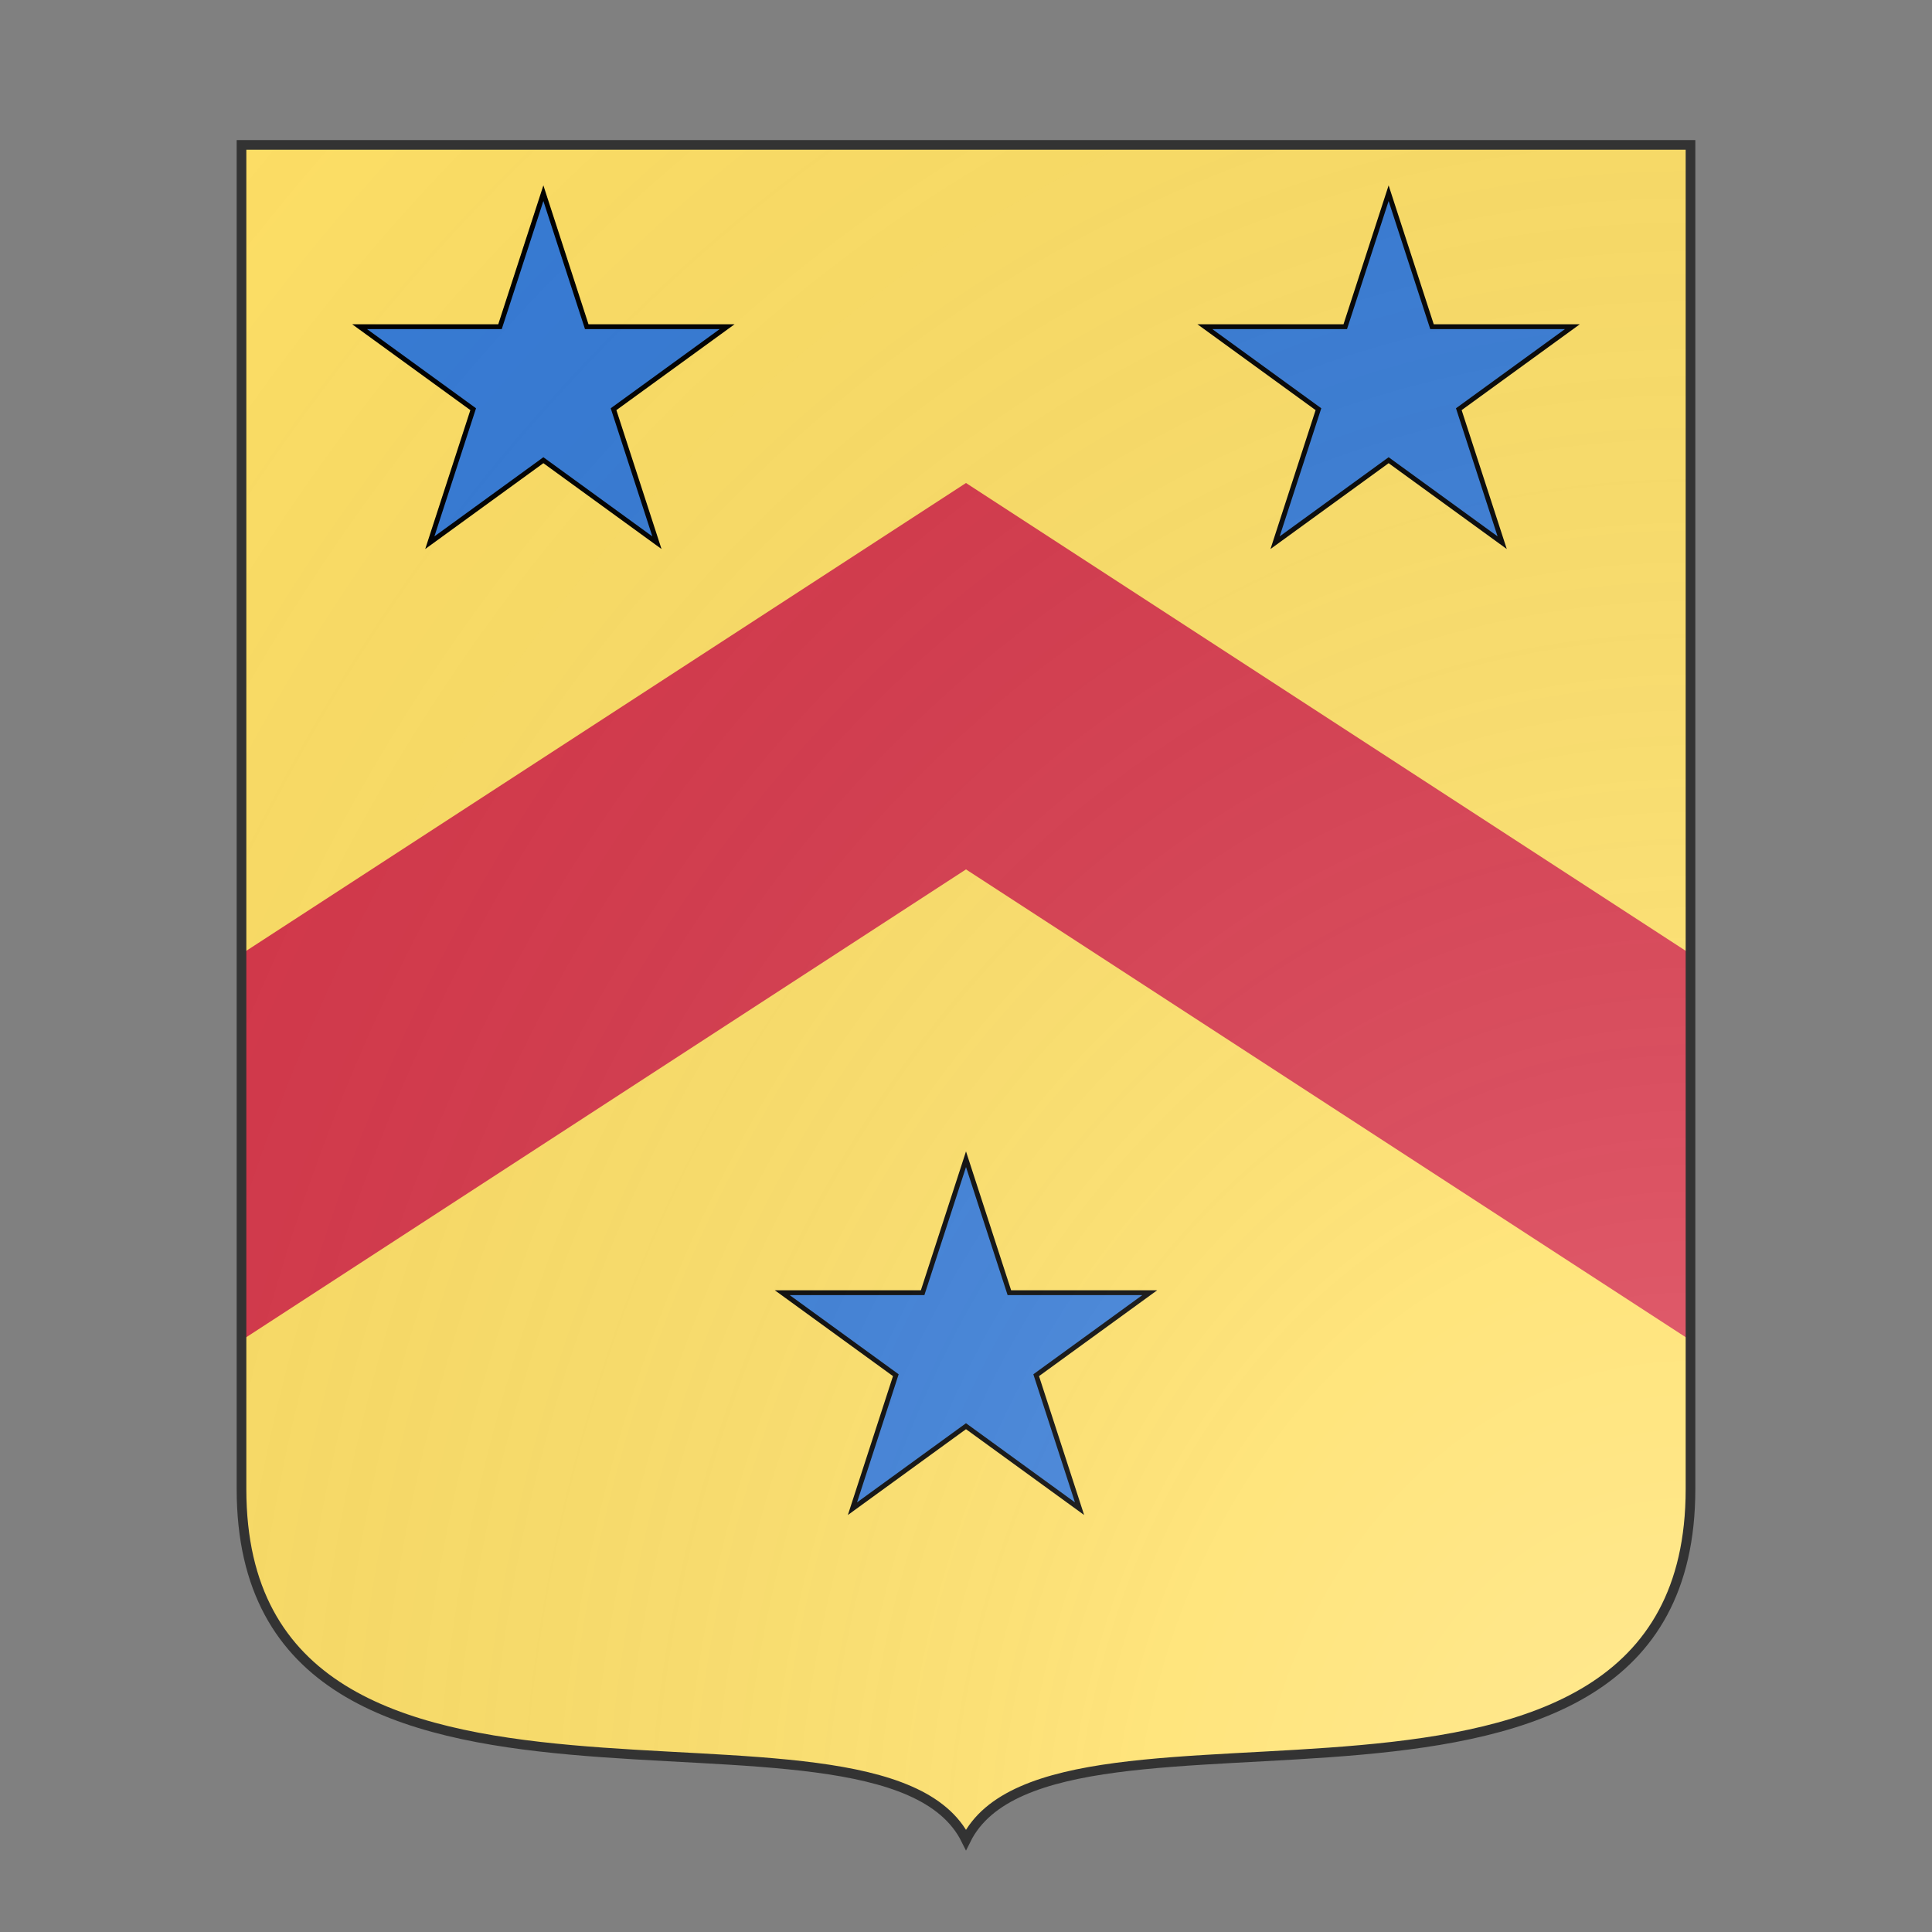 <svg id="coa923725691" width="500" height="500" viewBox="0 10 200 200" xmlns="http://www.w3.org/2000/svg" xmlns:x="http://www.w3.org/1999/xlink"><rect x="0" y="10" width="200" height="200" fill="#808080" stroke="none"/><defs><clipPath id="french_coa923725691"><path d="m 25,25 h 150 v 139.15 c 0,41.745 -66,18.15 -75,36.3 -9,-18.15 -75,5.445 -75,-36.3 v 0 z"/></clipPath><g id="mullet_coa923725691"><polygon points="100 60 108.98 87.64 138.04 87.64 114.53 104.72 123.51 132.36 100 115.28 76.49 132.36 85.47 104.72 61.96 87.64 91.02 87.64"/></g><radialGradient id="backlight" cx="100%" cy="100%" r="150%"><stop stop-color="#fff" stop-opacity=".3" offset="0"/><stop stop-color="#fff" stop-opacity=".15" offset=".25"/><stop stop-color="#000" stop-opacity="0" offset="1"/></radialGradient></defs><g clip-path="url(#french_coa923725691)"><rect x="0" y="0" width="200" height="200" fill="#ffe066"/><g fill="#d7374a" stroke="none"><polygon points="0,125 100,60 200,125 200,165 100,100 0,165"/></g><g fill="#377cd7" stroke="#000"><use x:href="#mullet_coa923725691" transform="translate(6.25 0) scale(0.5)"/><use x:href="#mullet_coa923725691" transform="translate(93.75 0) scale(0.5)"/><use x:href="#mullet_coa923725691" transform="translate(50 100) scale(0.5)"/></g></g><path d="m 25,25 h 150 v 139.15 c 0,41.745 -66,18.15 -75,36.3 -9,-18.15 -75,5.445 -75,-36.3 v 0 z" fill="url(#backlight)" stroke="#333"/></svg>